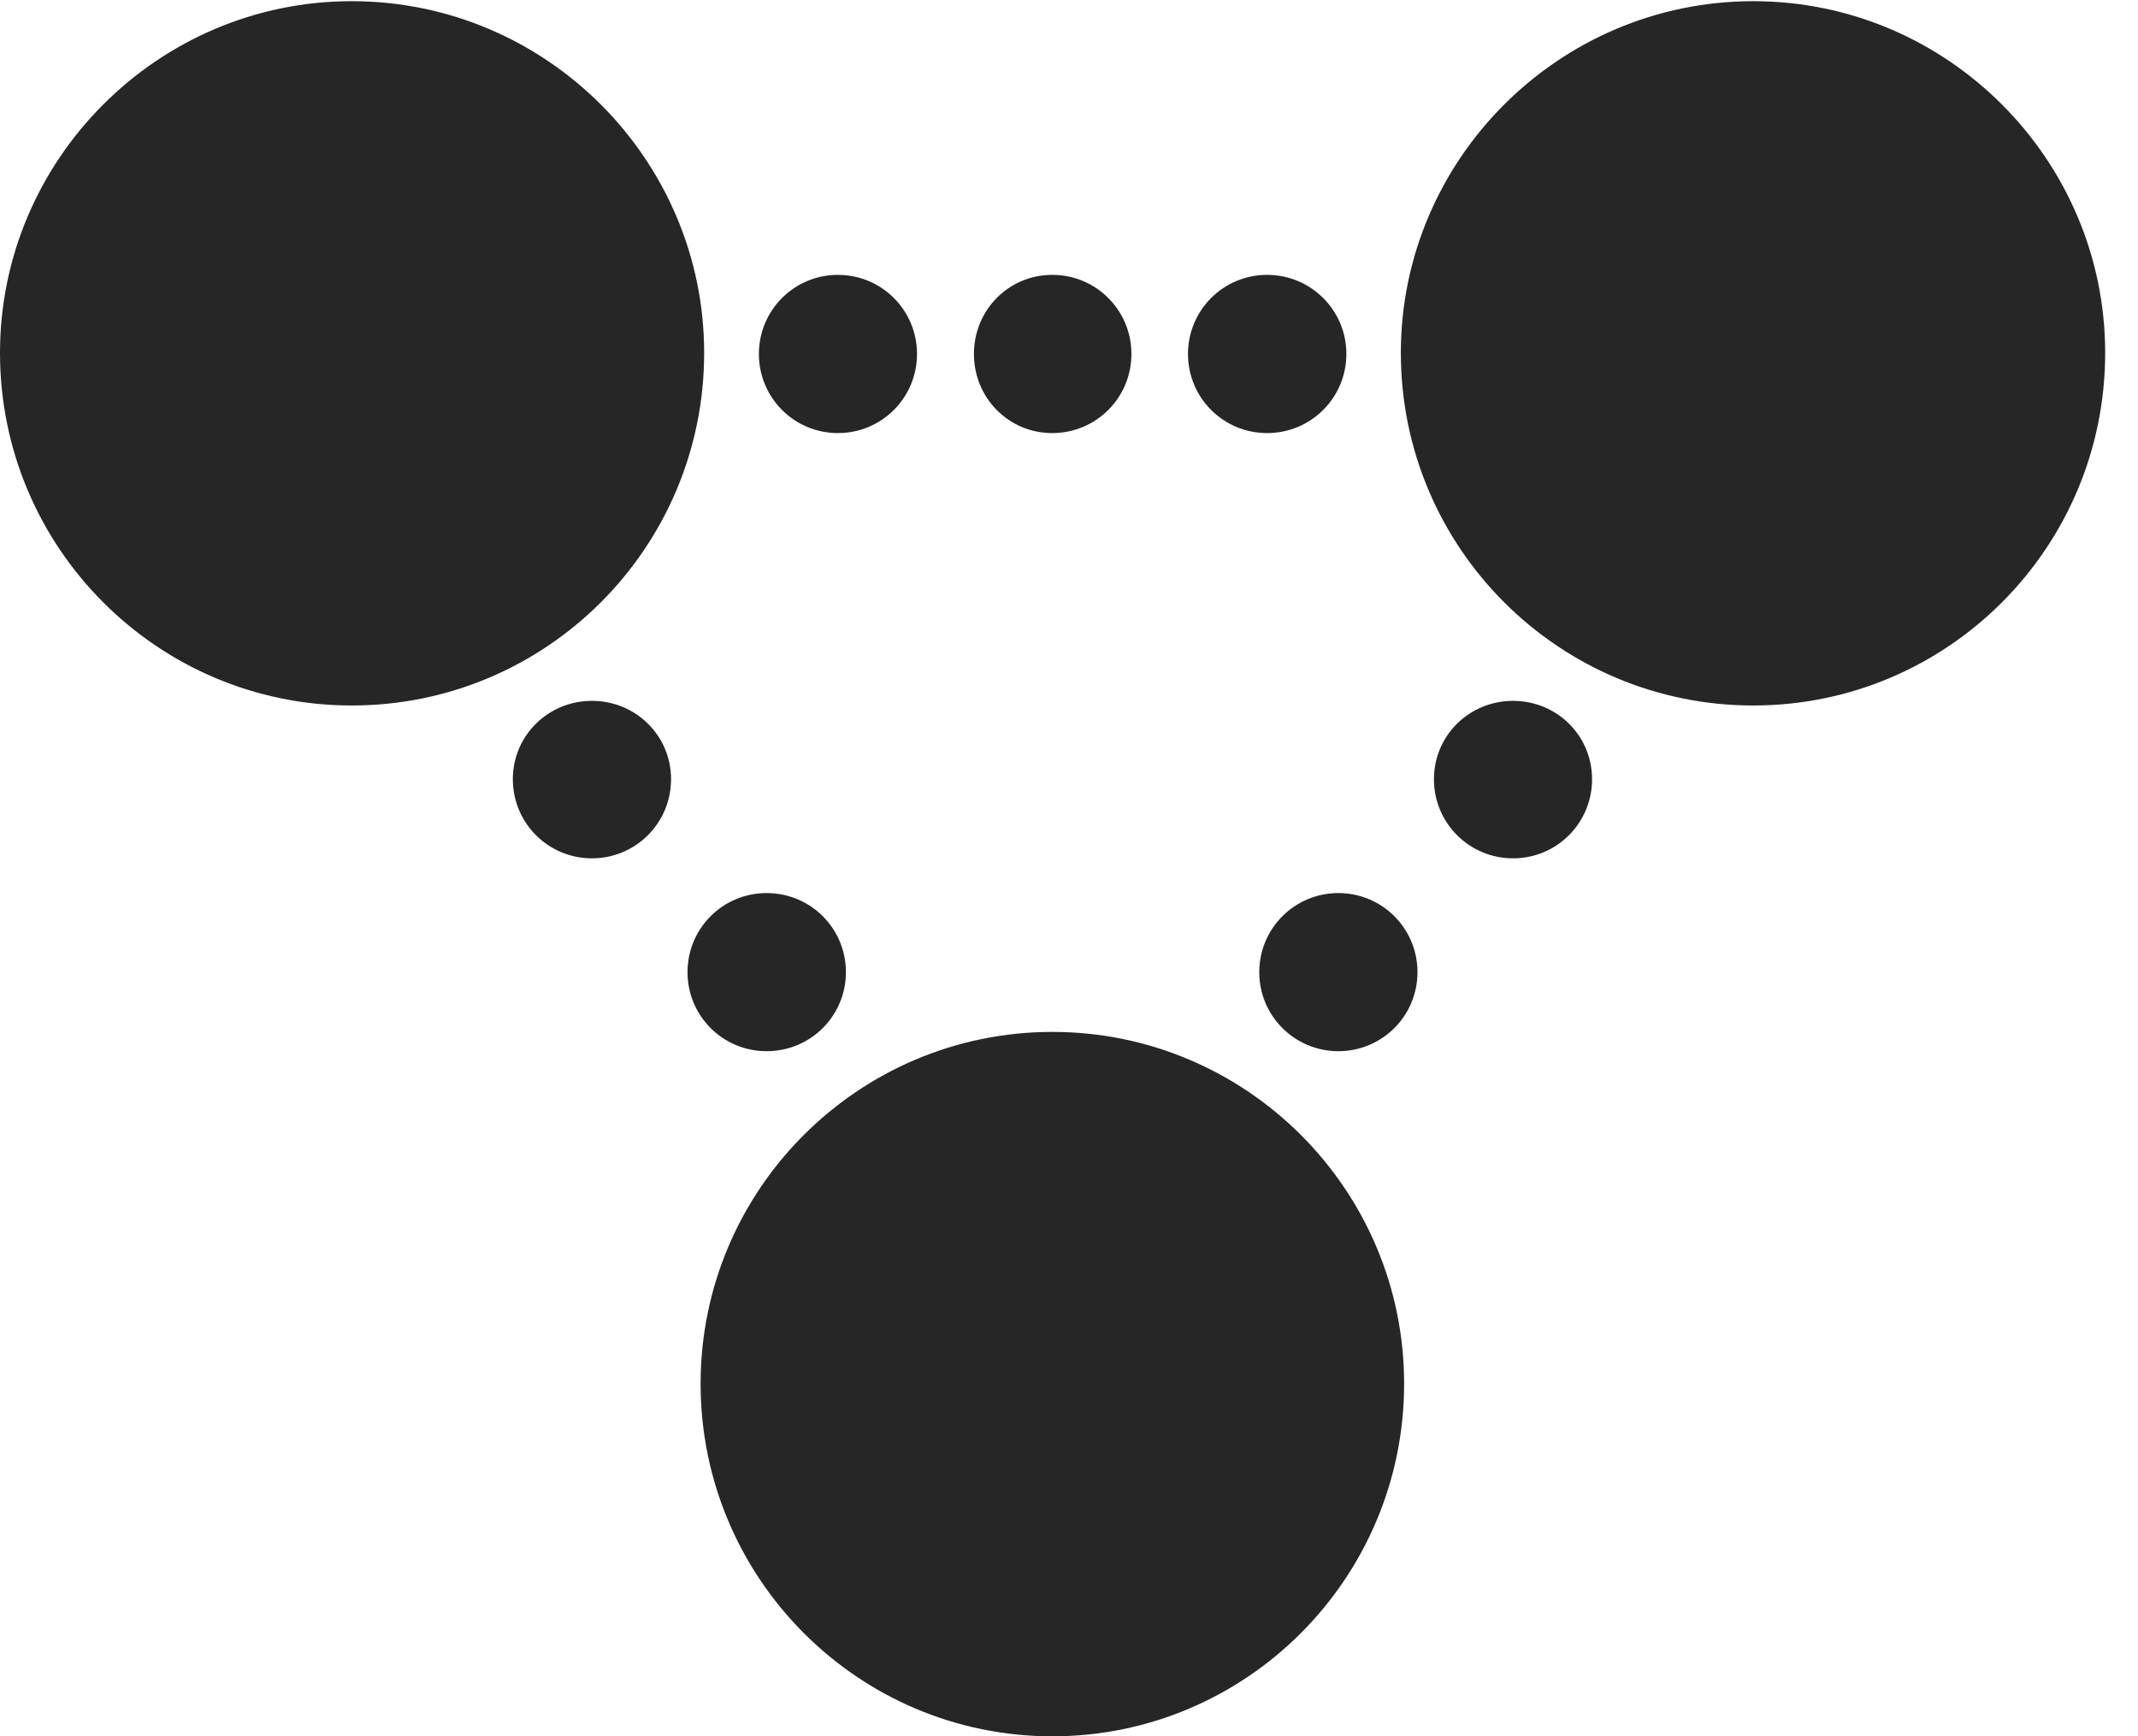 <?xml version="1.0" encoding="UTF-8"?>
<!--Generator: Apple Native CoreSVG 326-->
<!DOCTYPE svg PUBLIC "-//W3C//DTD SVG 1.1//EN" "http://www.w3.org/Graphics/SVG/1.1/DTD/svg11.dtd">
<svg version="1.1" xmlns="http://www.w3.org/2000/svg" xmlns:xlink="http://www.w3.org/1999/xlink"
       viewBox="0 0 23.513 19.096">
       <g>
              <rect height="19.096" opacity="0" width="23.513" x="0" y="0" />
              <path d="M3.868 7.759C6.009 7.759 7.744 6.024 7.744 3.881C7.744 1.757 6.009 0.013 3.868 0.013C1.735 0.013 0 1.757 0 3.881C0 6.024 1.735 7.759 3.868 7.759ZM19.282 7.759C21.418 7.759 23.152 6.024 23.152 3.881C23.152 1.757 21.418 0.013 19.282 0.013C17.143 0.013 15.406 1.757 15.406 3.881C15.406 6.024 17.143 7.759 19.282 7.759ZM11.573 19.096C13.707 19.096 15.442 17.359 15.442 15.218C15.442 13.084 13.707 11.349 11.573 11.349C9.44 11.349 7.705 13.084 7.705 15.218C7.705 17.359 9.44 19.096 11.573 19.096Z"
                     fill="currentColor" fill-opacity="0.85" />
              <path d="M9.215 4.763C9.697 4.763 10.085 4.374 10.085 3.893C10.085 3.412 9.697 3.023 9.215 3.023C8.734 3.023 8.346 3.412 8.346 3.893C8.346 4.374 8.734 4.763 9.215 4.763ZM11.573 4.763C12.055 4.763 12.443 4.374 12.443 3.893C12.443 3.412 12.055 3.023 11.573 3.023C11.09 3.023 10.711 3.412 10.711 3.893C10.711 4.374 11.09 4.763 11.573 4.763ZM13.935 4.763C14.418 4.763 14.807 4.374 14.807 3.893C14.807 3.412 14.418 3.023 13.935 3.023C13.453 3.023 13.065 3.412 13.065 3.893C13.065 4.374 13.453 4.763 13.935 4.763ZM16.64 9.44C17.121 9.44 17.509 9.052 17.509 8.57C17.509 8.089 17.121 7.708 16.64 7.708C16.159 7.708 15.77 8.089 15.77 8.57C15.77 9.052 16.159 9.44 16.64 9.44ZM14.719 11.561C15.2 11.561 15.589 11.173 15.589 10.692C15.589 10.21 15.2 9.822 14.719 9.822C14.238 9.822 13.849 10.21 13.849 10.692C13.849 11.173 14.238 11.561 14.719 11.561ZM8.431 11.561C8.915 11.561 9.303 11.173 9.303 10.692C9.303 10.21 8.915 9.822 8.431 9.822C7.949 9.822 7.561 10.21 7.561 10.692C7.561 11.173 7.949 11.561 8.431 11.561ZM6.51 9.44C6.991 9.44 7.38 9.052 7.38 8.57C7.38 8.089 6.991 7.708 6.51 7.708C6.029 7.708 5.64 8.089 5.64 8.57C5.64 9.052 6.029 9.44 6.51 9.44Z"
                     fill="currentColor" fill-opacity="0.85" />
       </g>
</svg>
